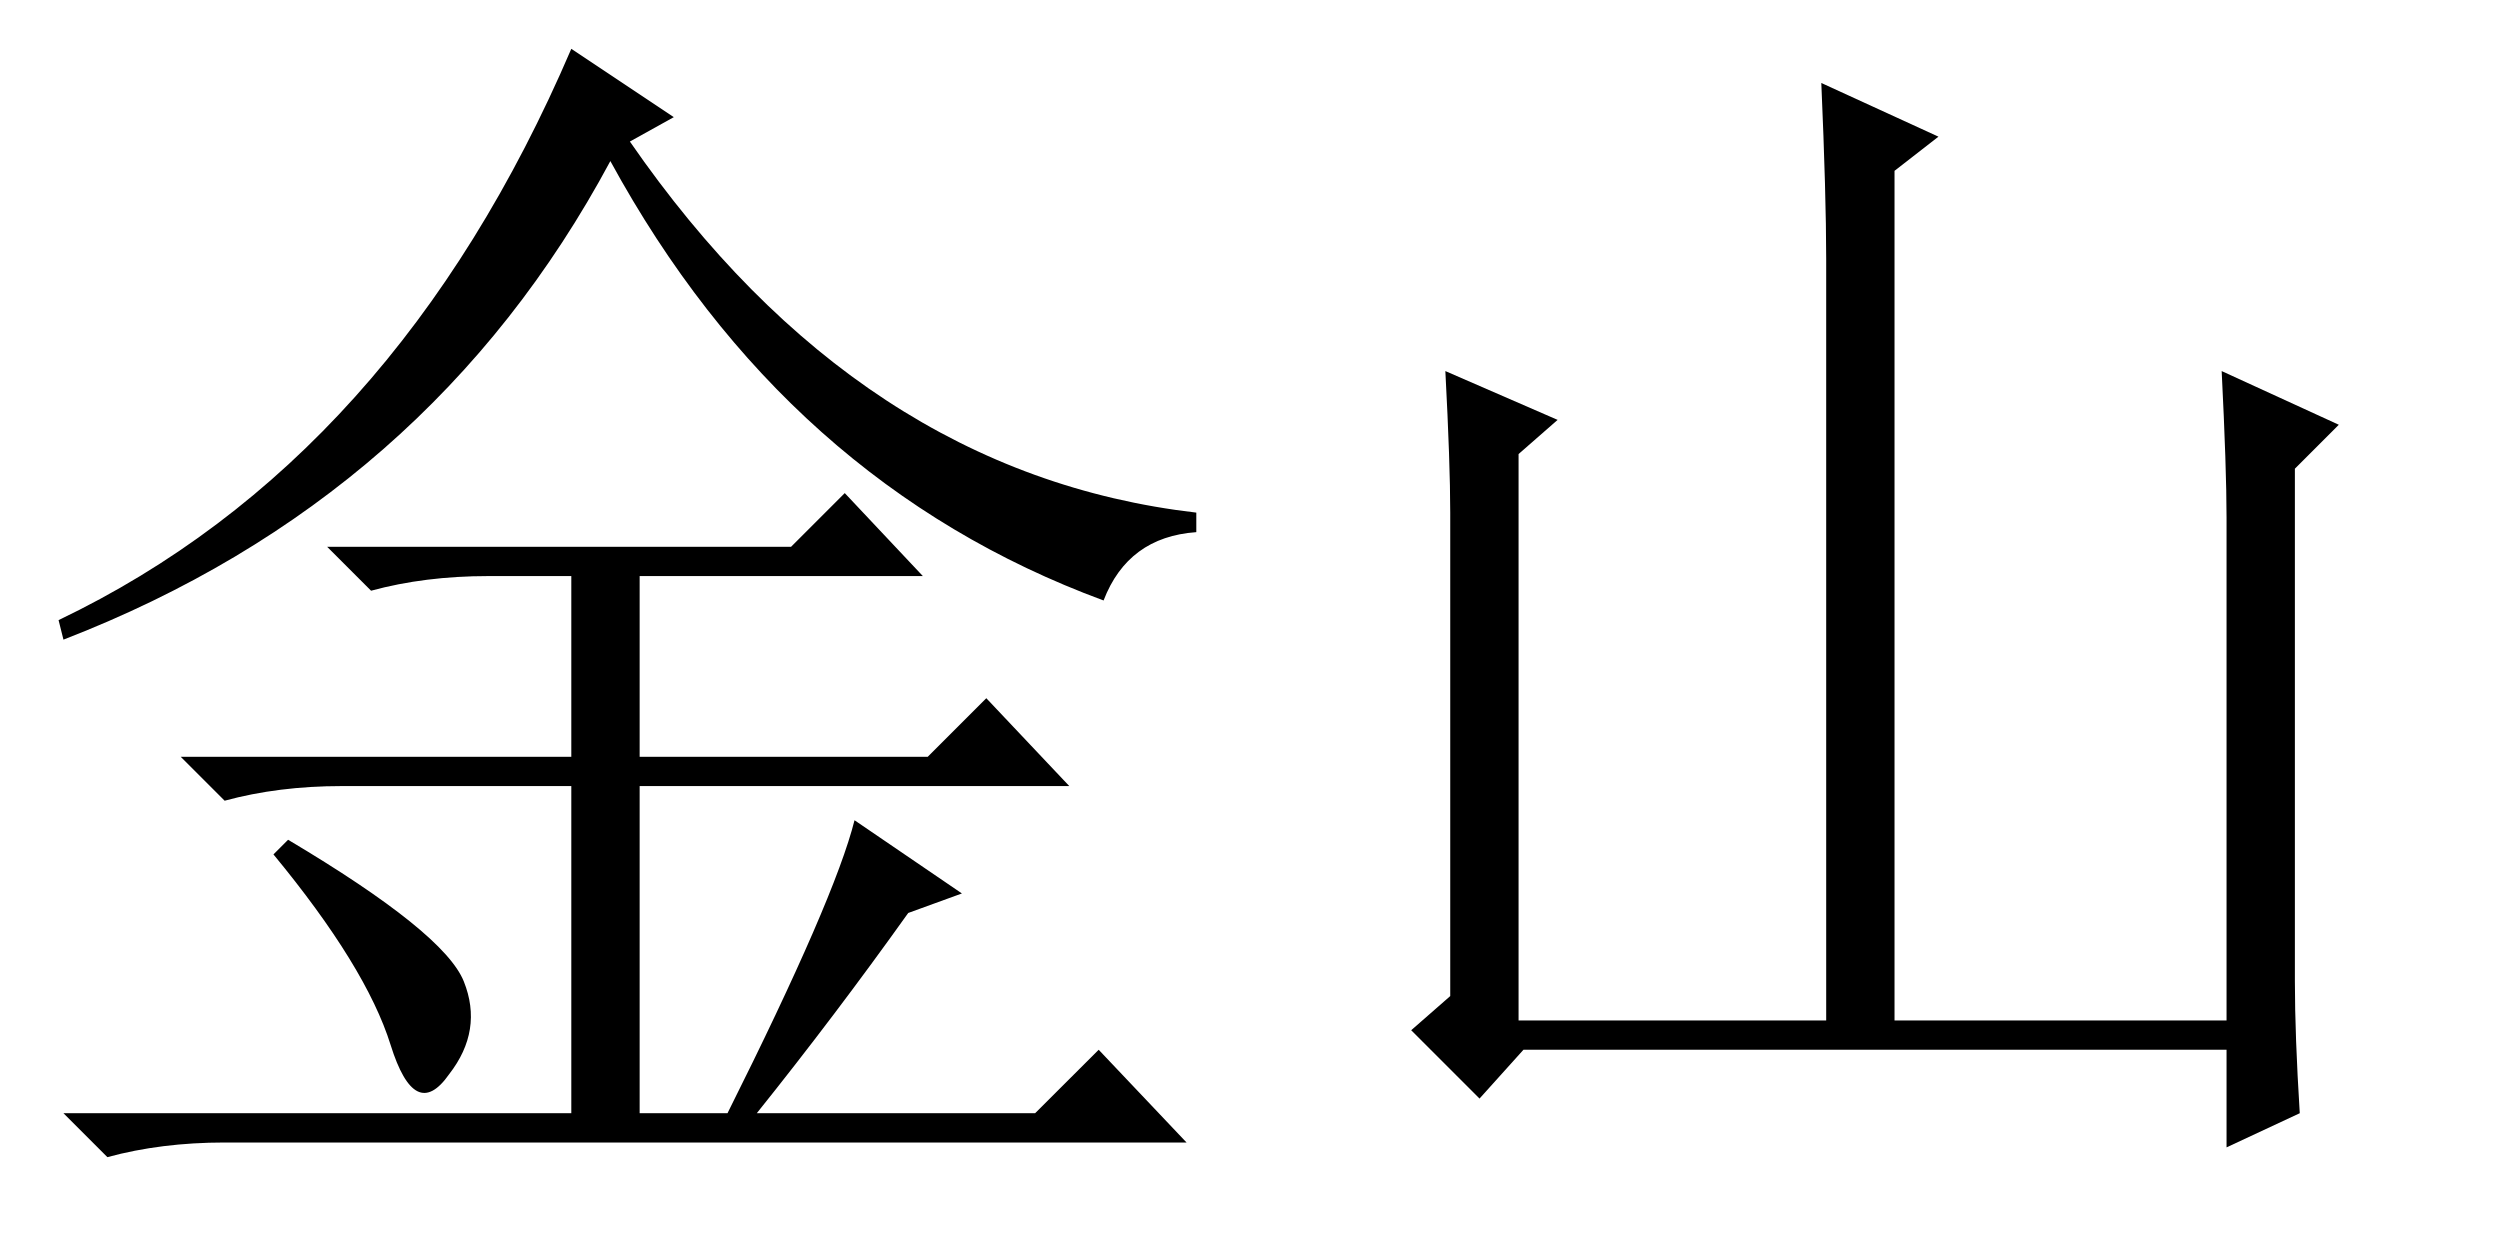 <?xml version='1.0' encoding='UTF-8'?>
<!-- This file was generated by dvisvgm 2.3.5 -->
<svg height='10.5pt' version='1.1' viewBox='-72 -72.41 21 10.5' width='21pt' xmlns='http://www.w3.org/2000/svg' xmlns:xlink='http://www.w3.org/1999/xlink'>
<defs>
<path d='M8.203 -0.451Q8.203 -4.266 8.203 -4.676T8.162 -5.906L9.146 -5.455L8.777 -5.086Q8.777 -1.271 8.777 -0.779Q8.777 -0.328 8.818 0.328L8.203 0.615V-0.205H2.297L1.928 0.205L1.354 -0.369L1.682 -0.656Q1.682 -4.307 1.682 -4.717T1.641 -5.906L2.584 -5.496L2.256 -5.209V-0.451H4.84Q4.84 -6.357 4.84 -6.85Q4.84 -7.383 4.799 -8.326L5.783 -7.875L5.414 -7.588V-0.451H8.203Z' id='g0-4769'/>
<path d='M4.799 -8.613L5.66 -8.039L5.291 -7.834Q7.219 -5.045 10.049 -4.717V-4.553Q9.475 -4.512 9.27 -3.979Q6.604 -4.963 5.127 -7.67Q3.609 -4.84 0.533 -3.65L0.492 -3.814Q3.322 -5.168 4.799 -8.613ZM2.748 -4.43H6.645L7.096 -4.881L7.752 -4.184H5.373V-2.666H7.793L8.285 -3.158L8.982 -2.42H5.373V0.328H6.111Q7.014 -1.477 7.178 -2.133L8.08 -1.518L7.629 -1.354Q7.014 -0.492 6.357 0.328H8.695L9.229 -0.205L9.967 0.574H1.887Q1.354 0.574 0.902 0.697L0.533 0.328H4.799V-2.42H2.871Q2.338 -2.42 1.887 -2.297L1.518 -2.666H4.799V-4.184H4.102Q3.568 -4.184 3.117 -4.061L2.748 -4.43ZM2.297 -1.846L2.42 -1.969Q3.732 -1.189 3.896 -0.779T3.773 0Q3.486 0.41 3.281 -0.246T2.297 -1.846Z' id='g0-18433'/>
</defs>
<g id='page1'>
<use x='-72' xlink:href='#g0-18433' y='-63.387'/>
<use x='-61.5' xlink:href='#g0-4769' y='-63.387'/>
</g>
</svg>